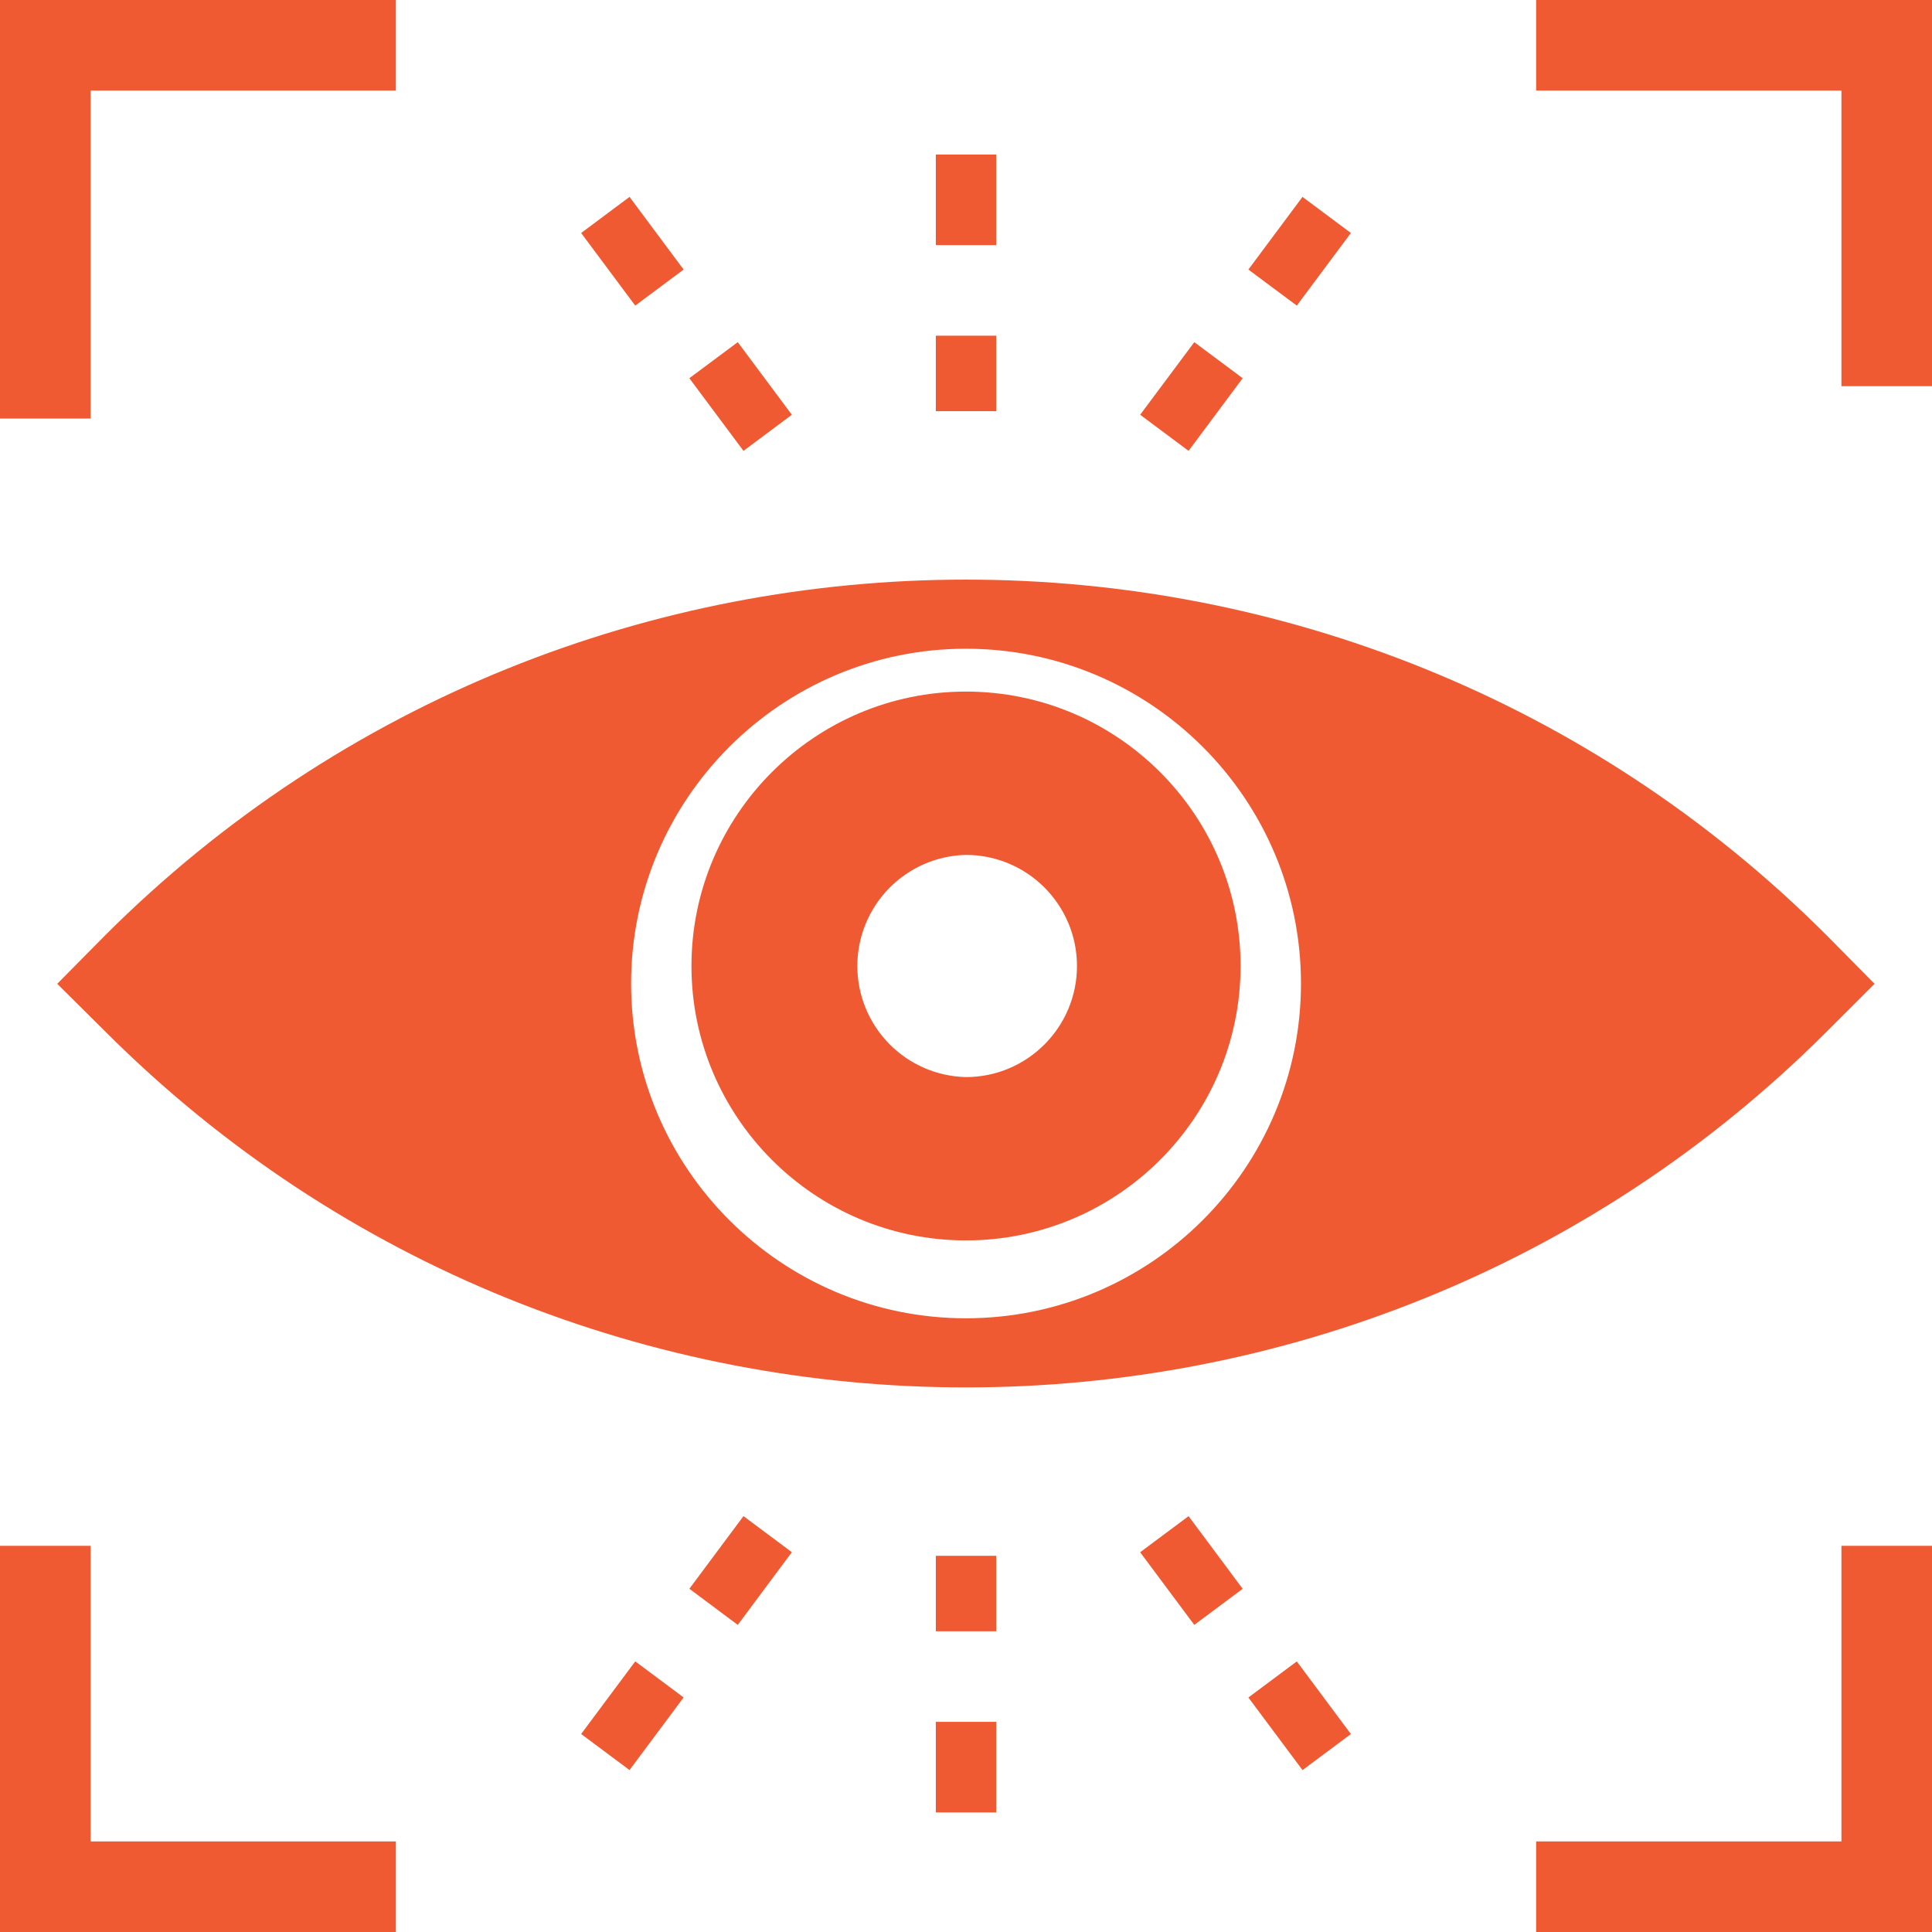 <svg width="50" height="50" viewBox="0 0 50 50" fill="none" xmlns="http://www.w3.org/2000/svg">
    <path d="M47.278 24.211C34.997 11.93 15.005 11.93 2.716 24.211L1.481 25.461L2.724 26.695C8.864 32.836 16.935 35.906 24.997 35.906C33.067 35.906 41.138 32.836 47.278 26.695L48.513 25.461L47.278 24.211ZM24.997 34.117C20.224 34.117 16.333 30.234 16.333 25.453C16.333 20.672 20.224 16.789 24.997 16.789C29.778 16.789 33.669 20.672 33.669 25.453C33.669 30.234 29.778 34.117 24.997 34.117ZM19.241 11.668L17.84 9.788L19.093 8.855L20.493 10.734L19.241 11.668ZM16.44 7.909L15.04 6.03L16.292 5.096L17.692 6.976L16.44 7.909ZM25.781 10.641H24.219V8.688H25.781V10.641ZM25.781 6.344H24.219V4H25.781V6.344ZM30.76 11.668L29.507 10.734L30.908 8.855L32.16 9.788L30.76 11.668ZM33.561 7.909L32.308 6.976L33.708 5.096L34.961 6.03L33.561 7.909ZM33.709 45.81L32.308 43.931L33.561 42.997L34.961 44.877L33.709 45.81ZM30.908 42.052L29.507 40.172L30.76 39.238L32.16 41.118L30.908 42.052V42.052ZM25.781 46.905H24.219V44.561H25.781V46.905ZM25.781 42.217H24.219V40.264H25.781V42.217ZM16.292 45.809L15.04 44.876L16.44 42.996L17.692 43.93L16.292 45.809ZM19.093 42.052L17.841 41.117L19.241 39.237L20.493 40.171L19.093 42.052Z" fill="#F05A32"/>
    <path d="M2.344 10.832H0V0H10.245V2.344H2.344V10.832ZM10.245 50H0V40.005H2.344V47.656H10.245V50ZM50 9.995H47.656V2.344H39.755V0H50V9.995ZM50 50H39.755V47.656H47.656V40.005H50V50ZM24.997 17.898C21.083 17.898 17.895 21.086 17.895 25C17.895 28.914 21.083 32.102 24.997 32.102C28.919 32.102 32.106 28.914 32.106 25C32.106 21.086 28.919 17.898 24.997 17.898ZM24.997 27.875C24.246 27.858 23.532 27.547 23.007 27.01C22.482 26.472 22.188 25.751 22.188 25C22.188 24.249 22.482 23.528 23.007 22.99C23.532 22.453 24.246 22.142 24.997 22.125C26.583 22.125 27.872 23.414 27.872 25C27.872 26.586 26.583 27.875 24.997 27.875Z" fill="#F05A32"/>
</svg>
